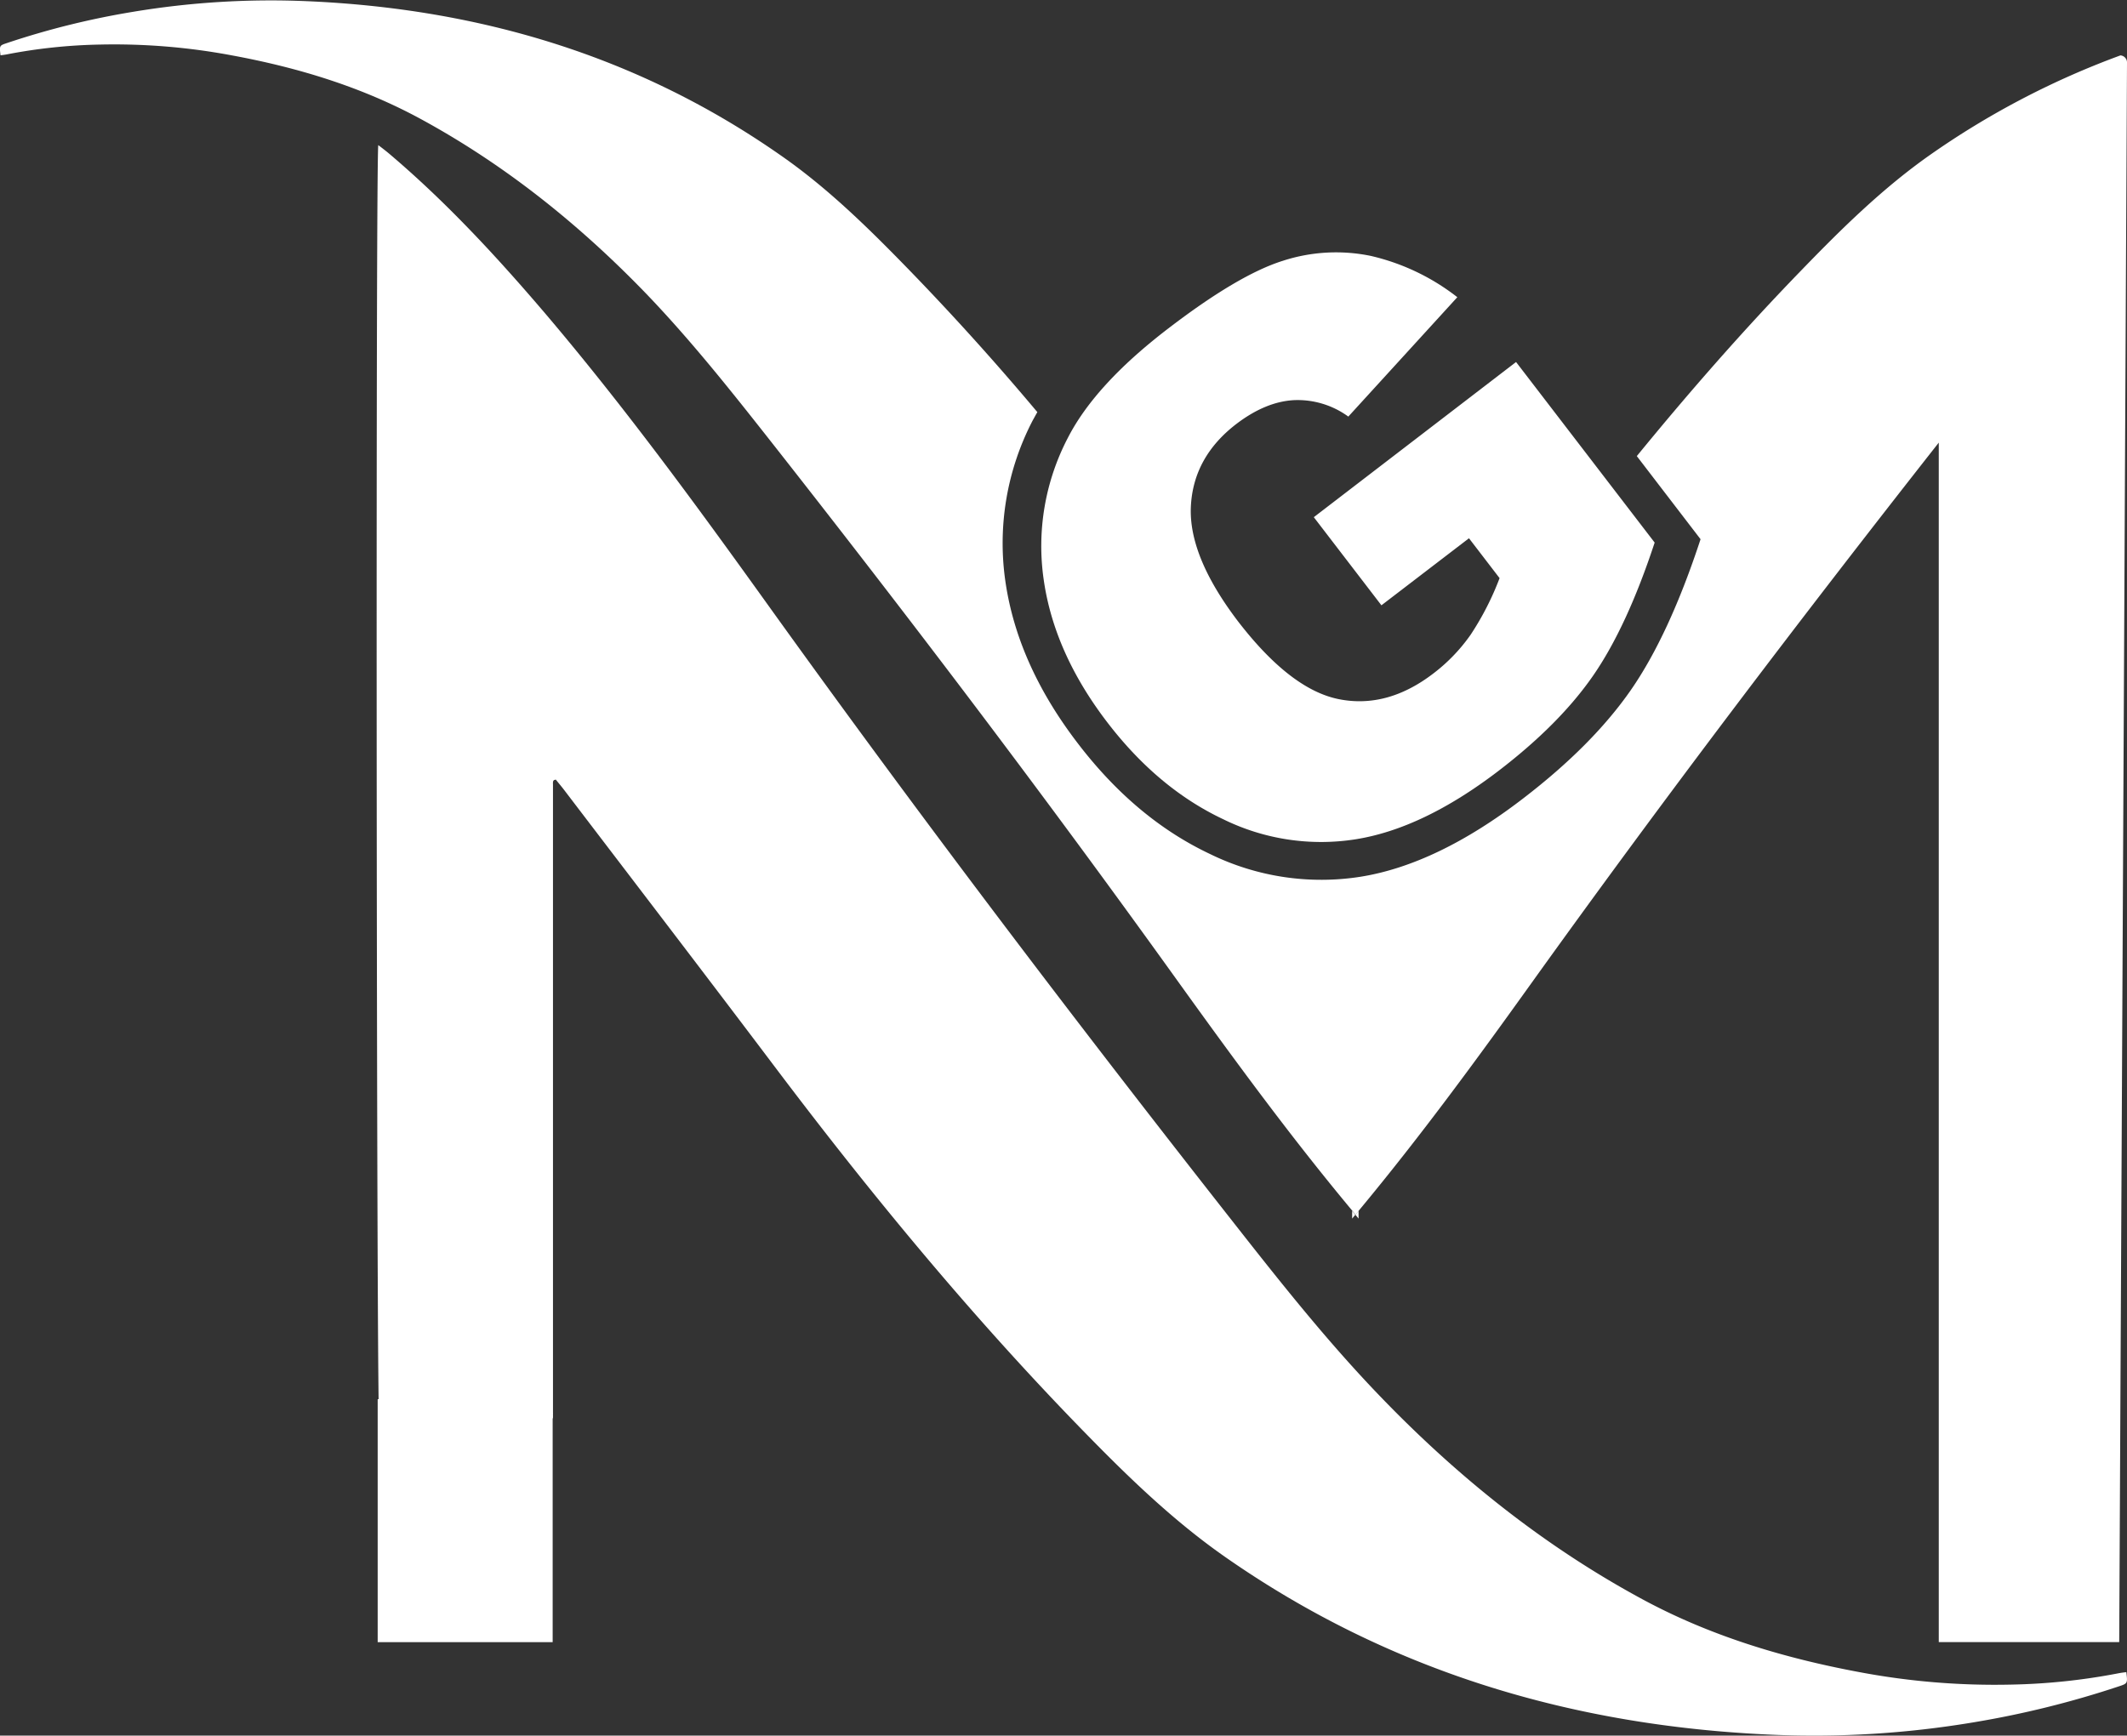<svg id="Layer_1" data-name="Layer 1" xmlns="http://www.w3.org/2000/svg" viewBox="0 0 467.15 381.3"><rect x="0" y="0" width="467.15" height="381.3" fill="#333333" stroke="none"/><defs><style>.cls-1{fill:#fff;}</style></defs><title>khalil fichier</title><path class="cls-1" d="M146.54,283.74" transform="translate(-30.85 -53.62)"/><path class="cls-1" d="M147.48,281.65a3,3,0,0,0-.57.19.69.69,0,0,0-.24.27,1.07,1.07,0,0,0-.1.4" transform="translate(-30.85 -53.62)"/><path class="cls-1" d="M498,67.37l-.19,37.76-1.52,309.24H456.66V150.86h0c-30.46,38.77-60.25,78-89,118.09-12.33,17.23-24.84,34.34-38.4,50.65-.22.29-.46.59-.71.86-.24-.27-.48-.57-.7-.86C314.26,303.3,301.75,286.19,289.4,269c-28.74-40.06-58.53-79.32-89-118.09-8.84-11.23-17.73-22.46-27.63-32.77-14.63-15.16-30.93-28.27-49.48-38.36-13-7.07-27-11.32-41.54-14a139.9,139.9,0,0,0-28.9-2.37,118.58,118.58,0,0,0-20.57,2.17c-.39.07-.77.12-1.32.19-.24-2.12-.26-2.14,1.41-2.69a177.58,177.58,0,0,1,27.67-6.86,184.4,184.4,0,0,1,38.2-2.34c37.8,1.62,72.77,12,104,33.82C212.76,95,221.86,104,230.75,113.16q14.52,15,27.93,31c-.35.6-.66,1.19-1,1.79a58.4,58.4,0,0,0-6,35.51q2.68,18.3,16,35.61,12.63,16.47,28.91,24.16a55.54,55.54,0,0,0,33.08,5q16.8-2.69,35.63-17.14,15.3-11.73,23.72-23.86t15.32-33.15l-14-18.26c11.44-14,23.36-27.64,36-40.68,8.89-9.2,18-18.19,28.49-25.55a181.77,181.77,0,0,1,40.46-21.33l1.26-.47A1.55,1.55,0,0,1,498,67.37Z" transform="translate(-30.85 -53.62)"/><path class="cls-1" d="M329.23,319.61v1.72c-.24-.29-.48-.56-.71-.86C328.77,320.2,329,319.9,329.23,319.61Z" transform="translate(-30.85 -53.62)"/><path class="cls-1" d="M328.52,320.47c-.22.3-.46.57-.7.86v-1.72C328,319.9,328.28,320.2,328.52,320.47Z" transform="translate(-30.85 -53.62)"/><path class="cls-1" d="M496.23,424.09a209.1,209.1,0,0,1-32,7.92,212,212,0,0,1-44.14,2.71c-43.7-1.88-84.13-13.87-120.23-39.1-12.16-8.51-22.65-18.91-32.94-29.54-23.7-24.52-45.31-50.79-65.83-78-15.35-20.36-30.87-40.61-46.33-60.9-.6-.79-1.25-1.55-1.84-2.29a3.75,3.75,0,0,0-.4.12.45.45,0,0,0-.15.19.59.59,0,0,0-.07.26,5.24,5.24,0,0,0,0,.55V363.94a1.27,1.27,0,0,1,0,.28v.27a2.62,2.62,0,0,1,0,.28,2.56,2.56,0,0,1,0,.27.77.77,0,0,1-.07.26s0,.05,0,.09v49H113.8V361H114c-.48-36.42-.62-271-.07-275.5.92.7,1.67,1.27,2.4,1.89C128.86,98,140,110.06,150.69,122.6c17.23,20.3,32.94,41.78,48.45,63.4,33.21,46.31,67.65,91.69,102.87,136.51,10.2,13,20.47,25.94,31.94,37.85,16.89,17.55,35.73,32.7,57.18,44.36,15,8.19,31.26,13.1,48,16.23a160.44,160.44,0,0,0,33.39,2.76,137.58,137.58,0,0,0,23.78-2.52c.44-.08.91-.14,1.55-.22C498.14,423.41,498.16,423.45,496.23,424.09Z" transform="translate(-30.85 -53.62)"/><path class="cls-1" d="M334.25,186.6,319.4,167.24l44.42-34.09,30.44,39.67Q388.17,191.3,380.78,202t-20.85,21Q343.37,235.65,328.6,238a48.68,48.68,0,0,1-29.09-4.4q-14.31-6.75-25.42-21.23-11.68-15.22-14-31.31a51.38,51.38,0,0,1,5.28-31.23q6-11.74,22-24,15.42-11.83,25.21-14.91a37.79,37.79,0,0,1,19.34-1.08,48.67,48.67,0,0,1,19,9.07l-23.94,26.23a18.9,18.9,0,0,0-12-3.61c-4.16.24-8.35,2-12.58,5.22q-9.47,7.26-10,18.14T302.66,190q11.59,15.1,22.24,17.22t20.8-5.68a38.27,38.27,0,0,0,8.13-8.46,62.67,62.67,0,0,0,6.37-12.45l-6.72-8.76Z" transform="translate(-30.85 -53.62)"/></svg>